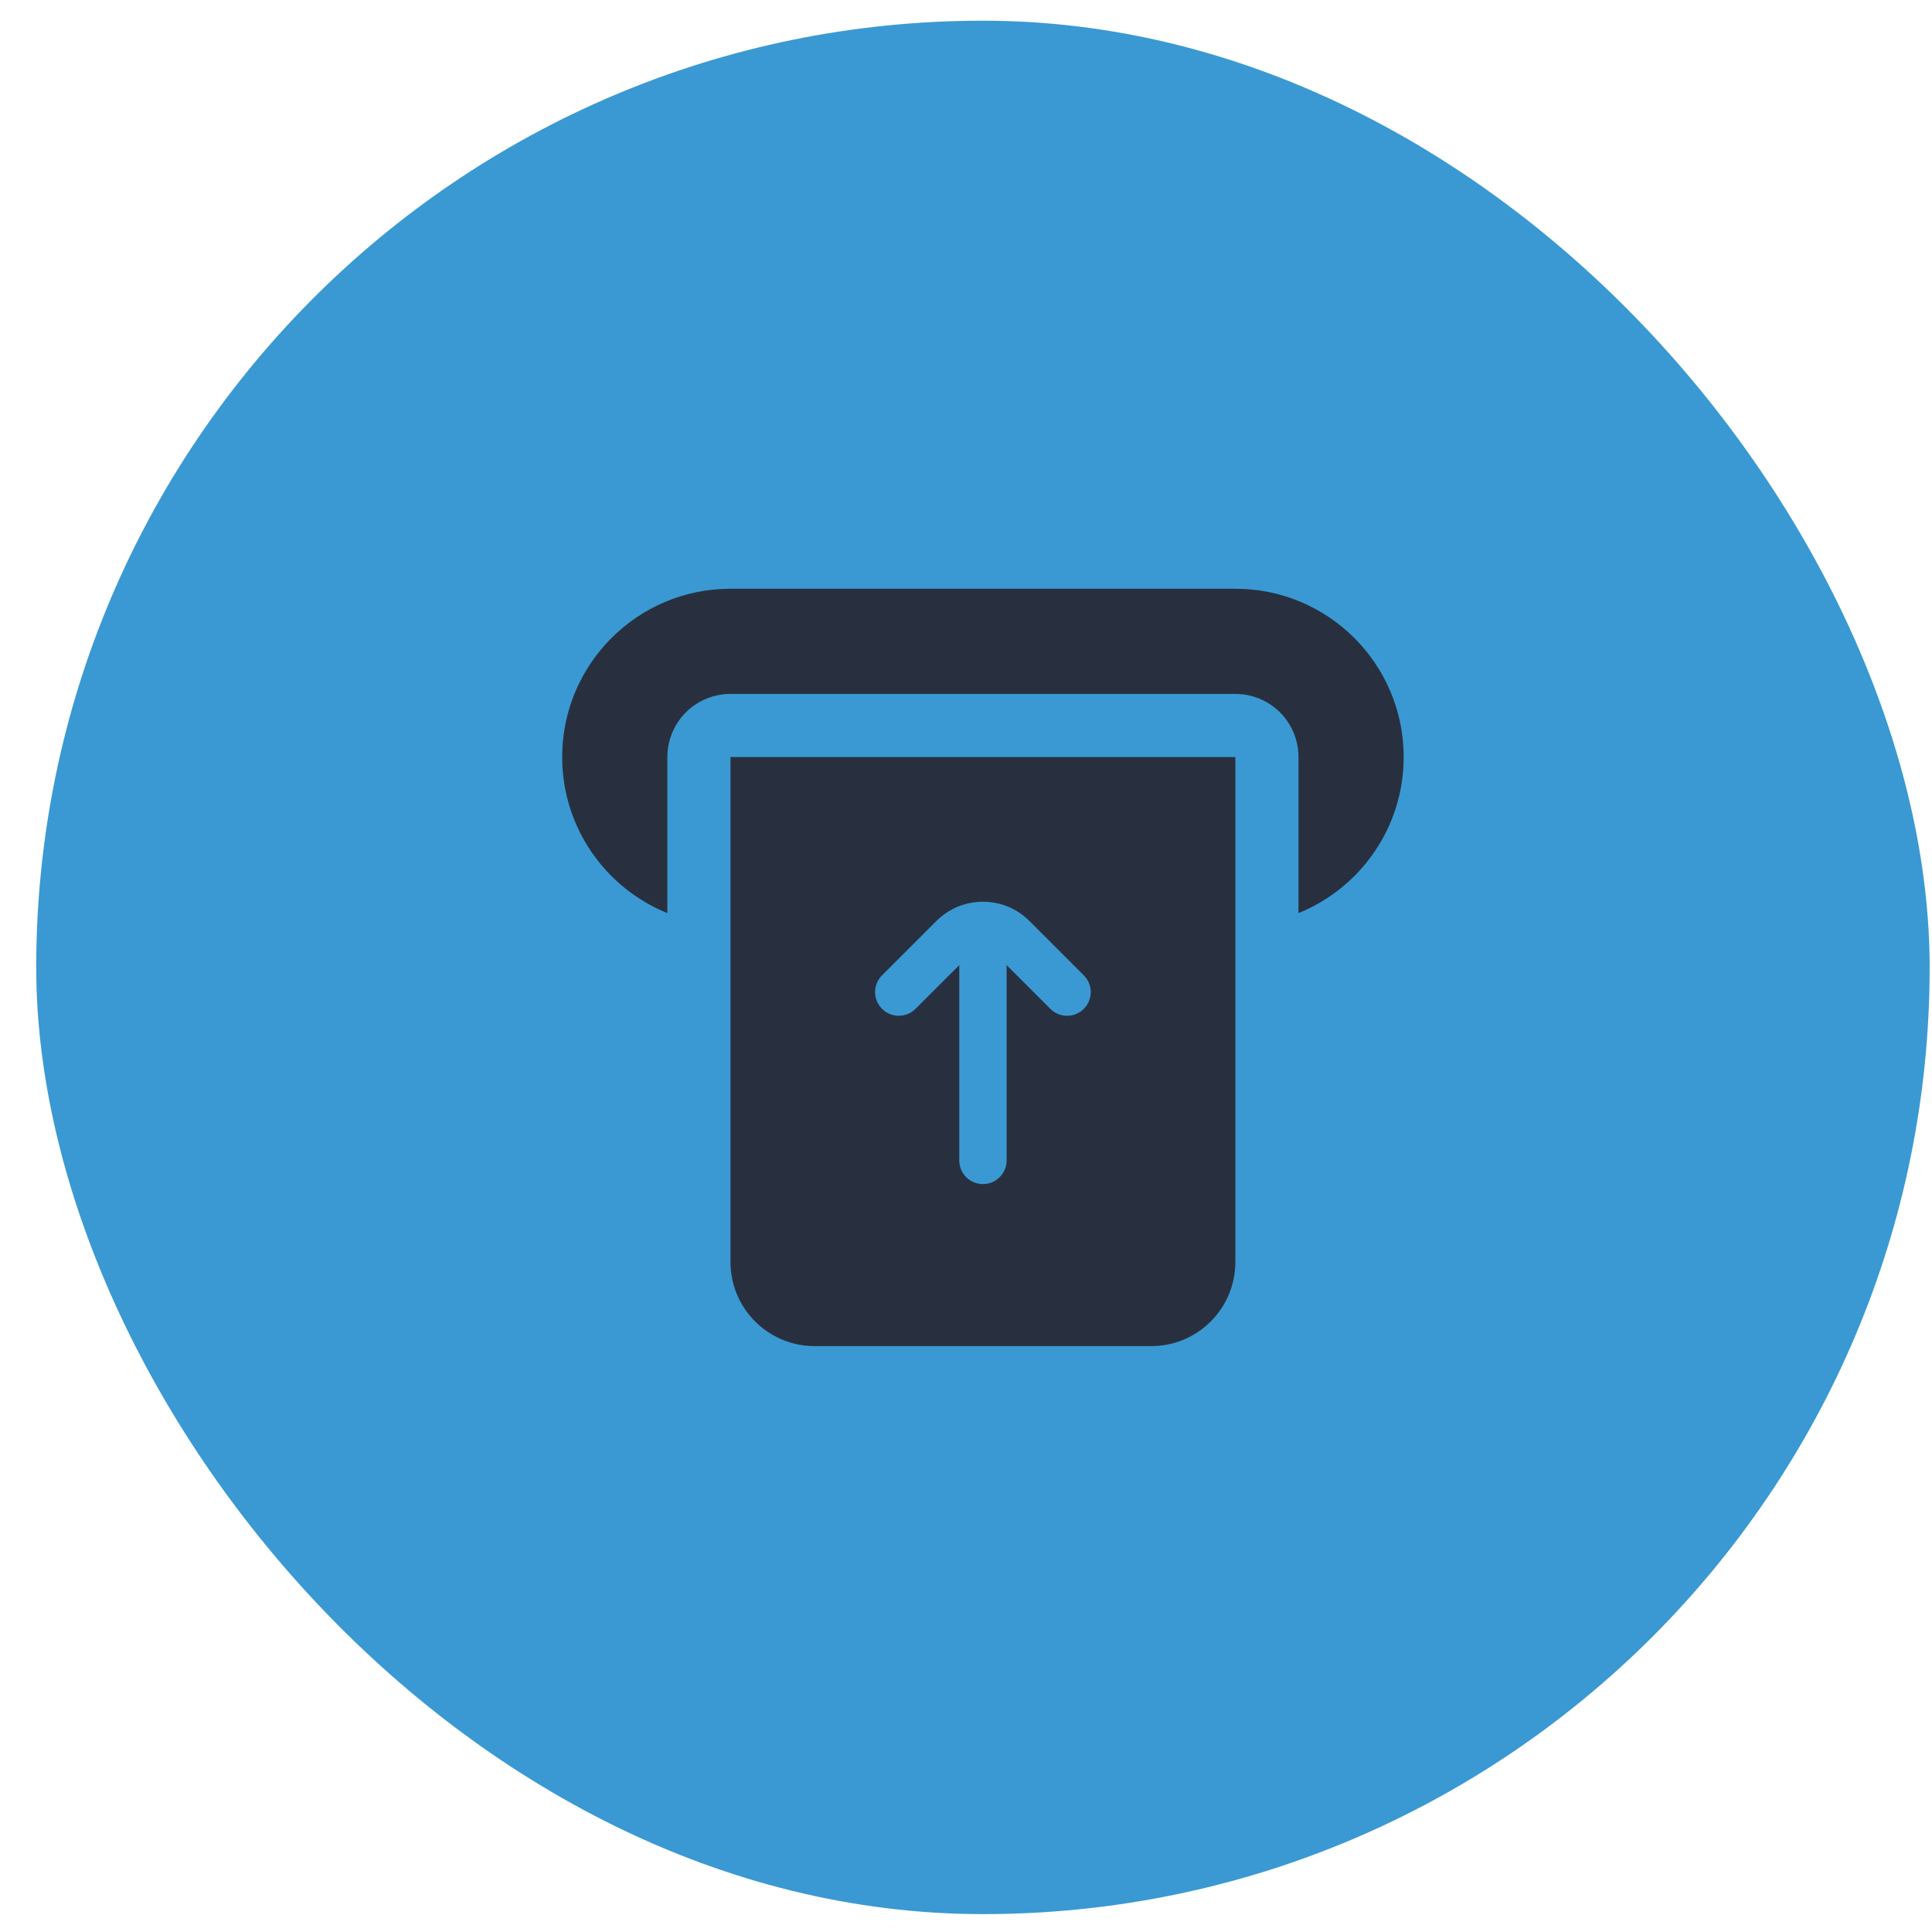 <svg width="52" height="52" viewBox="0 0 52 52" fill="none" xmlns="http://www.w3.org/2000/svg">
<rect x="0.975" y="0.557" width="50.962" height="50.962" rx="25.481" fill="#3A99D3"/>
<path fill-rule="evenodd" clip-rule="evenodd" d="M33.25 15.846H19.661C17.159 15.846 15.131 17.874 15.131 20.376C15.131 22.277 16.302 23.904 17.962 24.576V20.376C17.962 19.925 18.141 19.493 18.459 19.174C18.778 18.856 19.21 18.677 19.661 18.677H33.25C33.701 18.677 34.133 18.856 34.452 19.174C34.77 19.493 34.949 19.925 34.949 20.376V24.576C36.609 23.904 37.78 22.277 37.78 20.376C37.78 17.874 35.752 15.846 33.25 15.846ZM33.25 33.966L33.25 20.376H19.661V33.966C19.661 35.217 20.675 36.231 21.926 36.231H30.985C32.236 36.231 33.25 35.217 33.25 33.966ZM27.093 25.976L28.27 27.153C28.519 27.402 28.922 27.402 29.171 27.153C29.42 26.904 29.42 26.501 29.171 26.252L27.707 24.788C27.016 24.097 25.895 24.097 25.204 24.788L23.74 26.252C23.491 26.501 23.491 26.904 23.74 27.153C23.989 27.402 24.392 27.402 24.641 27.153L25.819 25.976V31.233C25.819 31.585 26.104 31.87 26.456 31.87C26.807 31.87 27.093 31.585 27.093 31.233V25.976Z" fill="#28303F"/>
</svg>

